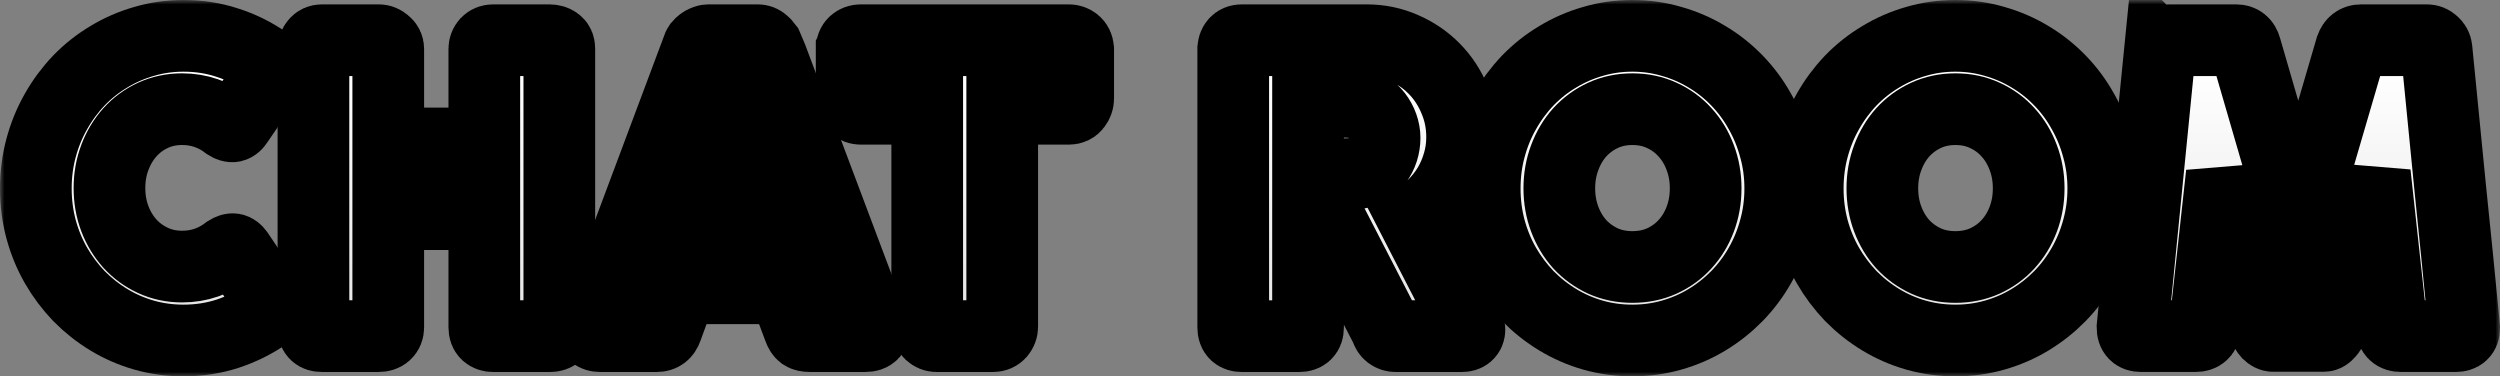 <svg fill="none" viewBox="0 0 279 42" xmlns="http://www.w3.org/2000/svg">
<rect x="0" y="0" width="279" height="42" fill="#808080" stroke="none"/>
<mask id="a" x="0" y="0" width="279" height="42" fill="black" maskUnits="userSpaceOnUse">
<rect width="279" height="42" fill="#fff"/>
<path d="m29.691 6.891c0.244 0.148 0.424 0.341 0.539 0.578 0.115 0.237 0.093 0.519-0.065 0.845l-3.646 5.337c-0.158 0.252-0.331 0.4-0.518 0.445-0.172 0.03-0.388-0.037-0.647-0.2-0.705-0.549-1.481-0.971-2.33-1.268-0.848-0.296-1.747-0.445-2.696-0.445-1.179 0-2.265 0.23-3.257 0.689-0.992 0.46-1.848 1.09-2.567 1.89-0.719 0.8-1.28 1.734-1.683 2.802-0.403 1.067-0.604 2.209-0.604 3.425s0.201 2.357 0.604 3.424c0.403 1.053 0.964 1.979 1.683 2.78 0.719 0.786 1.575 1.408 2.567 1.868 0.992 0.46 2.078 0.689 3.257 0.689 0.949 0 1.855-0.148 2.718-0.445 0.863-0.311 1.647-0.741 2.351-1.29 0.259-0.163 0.474-0.23 0.647-0.2 0.173 0.03 0.345 0.163 0.518 0.4l3.689 5.47c0.158 0.326 0.18 0.6 0.065 0.823-0.115 0.222-0.295 0.408-0.539 0.556-1.352 0.934-2.811 1.66-4.379 2.179-1.553 0.504-3.193 0.756-4.918 0.756-1.524 0-2.991-0.2-4.401-0.6-1.395-0.4-2.704-0.971-3.926-1.712-1.222-0.741-2.337-1.623-3.344-2.646-0.992-1.038-1.848-2.179-2.567-3.425-0.719-1.26-1.273-2.609-1.661-4.047-0.388-1.453-0.582-2.965-0.582-4.536s0.194-3.076 0.582-4.514c0.388-1.453 0.942-2.809 1.661-4.069 0.719-1.275 1.575-2.431 2.567-3.469 1.007-1.038 2.121-1.92 3.344-2.646 1.222-0.741 2.531-1.312 3.926-1.712 1.409-0.415 2.876-0.623 4.401-0.623 1.726 0 3.351 0.252 4.875 0.756 1.539 0.489 2.984 1.201 4.336 2.135z"/>
<path d="m34.98 5.468c0.014-0.252 0.101-0.474 0.259-0.667 0.172-0.208 0.395-0.311 0.669-0.311h6.407c0.216 0 0.439 0.096 0.669 0.289 0.23 0.178 0.345 0.408 0.345 0.689v10.54h10.721v-10.54c0-0.267 0.086-0.497 0.259-0.689 0.187-0.193 0.424-0.289 0.712-0.289h6.32c0.288 0 0.539 0.074 0.755 0.222 0.216 0.148 0.324 0.385 0.324 0.712v31.109c0 0.326-0.093 0.571-0.28 0.734-0.187 0.163-0.431 0.245-0.734 0.245h-6.385c-0.288 0-0.525-0.082-0.712-0.245-0.172-0.163-0.259-0.408-0.259-0.734v-12.63h-10.721v12.63c0 0.311-0.101 0.556-0.302 0.734-0.187 0.163-0.446 0.245-0.776 0.245h-6.342c-0.604 0-0.913-0.289-0.928-0.867v-31.176z"/>
<path d="m77.876 5.356c0.014-0.089 0.058-0.185 0.13-0.289 0.086-0.104 0.187-0.2 0.302-0.289 0.115-0.089 0.237-0.156 0.367-0.2 0.129-0.059 0.252-0.089 0.367-0.089h5.522c0.244 0 0.453 0.082 0.625 0.245 0.173 0.148 0.302 0.282 0.388 0.4l0.539 1.268 11.325 30.109c0.115 0.296 0.093 0.541-0.065 0.734-0.158 0.178-0.431 0.267-0.82 0.267h-6.191c-0.331 0-0.59-0.059-0.777-0.178-0.172-0.133-0.309-0.348-0.41-0.645-0.288-0.756-0.568-1.505-0.841-2.246-0.273-0.756-0.546-1.512-0.82-2.268h-11.454c-0.273 0.756-0.554 1.512-0.841 2.268-0.273 0.741-0.546 1.49-0.82 2.246-0.187 0.548-0.554 0.823-1.1 0.823h-6.364c-0.273 0-0.503-0.074-0.69-0.222-0.173-0.148-0.201-0.371-0.086-0.667l11.713-31.265zm3.926 9.517c-0.273 0.756-0.554 1.571-0.841 2.446-0.273 0.875-0.546 1.757-0.82 2.646s-0.554 1.772-0.841 2.646c-0.273 0.86-0.546 1.668-0.82 2.424h6.622l-3.3-10.162z"/>
<path d="m95.045 5.468c0-0.296 0.093-0.534 0.28-0.712 0.201-0.178 0.446-0.267 0.733-0.267h23.232c0.259 0 0.489 0.082 0.691 0.245 0.201 0.163 0.316 0.408 0.345 0.734v5.537c0 0.267-0.094 0.526-0.281 0.778-0.172 0.237-0.424 0.356-0.755 0.356h-7.442v24.327c0 0.267-0.093 0.511-0.28 0.734-0.187 0.207-0.432 0.311-0.734 0.311h-6.342c-0.244 0-0.474-0.096-0.69-0.289-0.216-0.207-0.323-0.46-0.323-0.756v-24.327h-7.421c-0.288 0-0.532-0.096-0.733-0.289-0.187-0.193-0.28-0.474-0.28-0.845v-5.537z"/>
<path d="m137.63 5.512c0-0.311 0.079-0.556 0.238-0.734 0.158-0.193 0.395-0.289 0.711-0.289h13.935c1.482 0 2.869 0.289 4.164 0.867 1.294 0.563 2.423 1.334 3.386 2.313 0.964 0.978 1.719 2.127 2.265 3.447 0.561 1.304 0.842 2.698 0.842 4.181 0 1.008-0.137 1.972-0.41 2.891-0.259 0.904-0.626 1.757-1.1 2.557-0.475 0.786-1.043 1.505-1.705 2.157-0.647 0.637-1.359 1.186-2.135 1.646l5.544 10.763c0.1 0.207 0.23 0.452 0.388 0.734 0.158 0.282 0.237 0.526 0.237 0.734 0 0.237-0.079 0.422-0.237 0.556-0.144 0.119-0.345 0.178-0.604 0.178h-7.399c-0.244 0-0.467-0.074-0.669-0.222-0.187-0.148-0.309-0.348-0.366-0.6l-5.242-10.162h-3.495v10.029c0 0.637-0.33 0.956-0.992 0.956h-6.407c-0.287 0-0.517-0.074-0.69-0.222-0.172-0.163-0.259-0.408-0.259-0.734v-31.042zm16.891 9.873c0-0.445-0.08-0.889-0.238-1.334s-0.381-0.852-0.668-1.223c-0.288-0.371-0.633-0.682-1.036-0.934-0.403-0.252-0.848-0.415-1.337-0.489-0.403-0.03-0.784-0.052-1.144-0.067-0.345-0.03-0.726-0.044-1.143-0.044h-2.977v8.161h3.969c0.259 0 0.489-0.007 0.691-0.022 0.201-0.015 0.424-0.037 0.668-0.067 0.504-0.059 0.957-0.207 1.359-0.445 0.403-0.252 0.741-0.556 1.014-0.912 0.274-0.371 0.482-0.778 0.626-1.223 0.144-0.46 0.216-0.926 0.216-1.401z"/>
<path d="m174.02 21.011c0 1.23 0.202 2.379 0.604 3.447 0.403 1.067 0.964 2.001 1.683 2.802 0.733 0.786 1.596 1.408 2.588 1.868 0.993 0.445 2.085 0.667 3.279 0.667s2.287-0.222 3.279-0.667c1.007-0.46 1.869-1.082 2.588-1.868 0.734-0.8 1.302-1.734 1.705-2.802 0.402-1.067 0.604-2.216 0.604-3.447 0-1.216-0.202-2.357-0.604-3.424-0.403-1.082-0.971-2.024-1.705-2.824-0.719-0.8-1.581-1.431-2.588-1.89-0.992-0.46-2.085-0.689-3.279-0.689s-2.286 0.23-3.279 0.689c-0.992 0.46-1.855 1.09-2.588 1.89-0.719 0.8-1.28 1.742-1.683 2.824-0.402 1.067-0.604 2.209-0.604 3.424zm-8.326 0.022c0-1.571 0.194-3.076 0.582-4.514 0.388-1.453 0.942-2.809 1.661-4.069 0.719-1.275 1.575-2.431 2.567-3.469 1.007-1.038 2.121-1.92 3.344-2.646 1.222-0.741 2.531-1.312 3.926-1.712 1.409-0.415 2.876-0.623 4.4-0.623 1.51 0 2.97 0.208 4.379 0.623 1.409 0.4 2.725 0.971 3.948 1.712 1.222 0.726 2.336 1.609 3.343 2.646 1.007 1.038 1.862 2.194 2.567 3.469 0.719 1.26 1.273 2.616 1.661 4.069 0.403 1.438 0.604 2.943 0.604 4.514s-0.201 3.083-0.604 4.536c-0.388 1.438-0.942 2.787-1.661 4.047-0.705 1.245-1.56 2.387-2.567 3.425-1.007 1.023-2.121 1.905-3.343 2.646-1.223 0.741-2.539 1.312-3.948 1.712s-2.869 0.6-4.379 0.6c-1.524 0-2.991-0.2-4.4-0.6-1.395-0.4-2.704-0.971-3.926-1.712-1.223-0.741-2.337-1.623-3.344-2.646-0.992-1.038-1.848-2.179-2.567-3.425-0.719-1.26-1.273-2.609-1.661-4.047-0.388-1.453-0.582-2.965-0.582-4.536z"/>
<path d="m210.07 21.011c0 1.23 0.202 2.379 0.604 3.447 0.403 1.067 0.964 2.001 1.683 2.802 0.733 0.786 1.596 1.408 2.588 1.868 0.993 0.445 2.086 0.667 3.279 0.667 1.194 0 2.287-0.222 3.279-0.667 1.007-0.46 1.869-1.082 2.588-1.868 0.734-0.8 1.302-1.734 1.705-2.802 0.402-1.067 0.604-2.216 0.604-3.447 0-1.216-0.202-2.357-0.604-3.424-0.403-1.082-0.971-2.024-1.705-2.824-0.719-0.8-1.581-1.431-2.588-1.89-0.992-0.46-2.085-0.689-3.279-0.689-1.193 0-2.286 0.23-3.279 0.689-0.992 0.46-1.855 1.09-2.588 1.89-0.719 0.8-1.28 1.742-1.683 2.824-0.402 1.067-0.604 2.209-0.604 3.424zm-8.326 0.022c0-1.571 0.194-3.076 0.582-4.514 0.389-1.453 0.942-2.809 1.661-4.069 0.719-1.275 1.575-2.431 2.567-3.469 1.007-1.038 2.121-1.92 3.344-2.646 1.222-0.741 2.531-1.312 3.926-1.712 1.409-0.415 2.876-0.623 4.4-0.623 1.51 0 2.97 0.208 4.379 0.623 1.409 0.4 2.725 0.971 3.948 1.712 1.222 0.726 2.336 1.609 3.343 2.646 1.007 1.038 1.862 2.194 2.567 3.469 0.719 1.26 1.273 2.616 1.661 4.069 0.403 1.438 0.604 2.943 0.604 4.514s-0.201 3.083-0.604 4.536c-0.388 1.438-0.942 2.787-1.661 4.047-0.705 1.245-1.56 2.387-2.567 3.425-1.007 1.023-2.121 1.905-3.343 2.646-1.223 0.741-2.539 1.312-3.948 1.712s-2.869 0.6-4.379 0.6c-1.524 0-2.991-0.2-4.4-0.6-1.395-0.4-2.704-0.971-3.926-1.712-1.223-0.741-2.337-1.623-3.344-2.646-0.992-1.038-1.848-2.179-2.567-3.425-0.719-1.26-1.272-2.609-1.661-4.047-0.388-1.453-0.582-2.965-0.582-4.536z"/>
<path d="m241.07 5.468c0.028-0.267 0.129-0.497 0.302-0.689 0.172-0.193 0.417-0.289 0.733-0.289h7.464c0.532 0 0.877 0.282 1.035 0.845l5.867 20.191 5.911-20.191c0.201-0.563 0.568-0.845 1.1-0.845h7.377c0.259 0 0.489 0.096 0.691 0.289 0.215 0.178 0.338 0.408 0.366 0.689 0.504 5.218 1.014 10.399 1.532 15.543 0.532 5.129 1.05 10.303 1.553 15.521v0.111c0 0.578-0.316 0.867-0.949 0.867h-6.105c-0.661 0-1.006-0.326-1.035-0.978l-1.877-17.189-4.853 17.3c-0.029 0.148-0.137 0.326-0.324 0.534-0.172 0.208-0.345 0.311-0.518 0.311h-5.673c-0.172 0-0.359-0.096-0.561-0.289-0.187-0.208-0.287-0.393-0.302-0.556l-4.853-17.256-1.877 17.145c-0.029 0.652-0.381 0.978-1.057 0.978h-6.104c-0.619 0-0.928-0.326-0.928-0.978l3.085-31.065z"/>
</mask>
<path d="m29.691 6.891c0.244 0.148 0.424 0.341 0.539 0.578 0.115 0.237 0.093 0.519-0.065 0.845l-3.646 5.337c-0.158 0.252-0.331 0.4-0.518 0.445-0.172 0.03-0.388-0.037-0.647-0.2-0.705-0.549-1.481-0.971-2.33-1.268-0.848-0.296-1.747-0.445-2.696-0.445-1.179 0-2.265 0.23-3.257 0.689-0.992 0.46-1.848 1.09-2.567 1.89-0.719 0.8-1.28 1.734-1.683 2.802-0.403 1.067-0.604 2.209-0.604 3.425s0.201 2.357 0.604 3.424c0.403 1.053 0.964 1.979 1.683 2.78 0.719 0.786 1.575 1.408 2.567 1.868 0.992 0.46 2.078 0.689 3.257 0.689 0.949 0 1.855-0.148 2.718-0.445 0.863-0.311 1.647-0.741 2.351-1.29 0.259-0.163 0.474-0.23 0.647-0.2 0.173 0.03 0.345 0.163 0.518 0.4l3.689 5.47c0.158 0.326 0.18 0.6 0.065 0.823-0.115 0.222-0.295 0.408-0.539 0.556-1.352 0.934-2.811 1.66-4.379 2.179-1.553 0.504-3.193 0.756-4.918 0.756-1.524 0-2.991-0.2-4.401-0.6-1.395-0.4-2.704-0.971-3.926-1.712-1.222-0.741-2.337-1.623-3.344-2.646-0.992-1.038-1.848-2.179-2.567-3.425-0.719-1.26-1.273-2.609-1.661-4.047-0.388-1.453-0.582-2.965-0.582-4.536s0.194-3.076 0.582-4.514c0.388-1.453 0.942-2.809 1.661-4.069 0.719-1.275 1.575-2.431 2.567-3.469 1.007-1.038 2.121-1.92 3.344-2.646 1.222-0.741 2.531-1.312 3.926-1.712 1.409-0.415 2.876-0.623 4.401-0.623 1.726 0 3.351 0.252 4.875 0.756 1.539 0.489 2.984 1.201 4.336 2.135z" fill="url(#b)"/>
<path d="m34.98 5.468c0.014-0.252 0.101-0.474 0.259-0.667 0.172-0.208 0.395-0.311 0.669-0.311h6.407c0.216 0 0.439 0.096 0.669 0.289 0.23 0.178 0.345 0.408 0.345 0.689v10.54h10.721v-10.54c0-0.267 0.086-0.497 0.259-0.689 0.187-0.193 0.424-0.289 0.712-0.289h6.32c0.288 0 0.539 0.074 0.755 0.222 0.216 0.148 0.324 0.385 0.324 0.712v31.109c0 0.326-0.093 0.571-0.28 0.734-0.187 0.163-0.431 0.245-0.734 0.245h-6.385c-0.288 0-0.525-0.082-0.712-0.245-0.172-0.163-0.259-0.408-0.259-0.734v-12.63h-10.721v12.63c0 0.311-0.101 0.556-0.302 0.734-0.187 0.163-0.446 0.245-0.776 0.245h-6.342c-0.604 0-0.913-0.289-0.928-0.867v-31.176z" fill="url(#b)"/>
<path d="m77.876 5.356c0.014-0.089 0.058-0.185 0.13-0.289 0.086-0.104 0.187-0.2 0.302-0.289 0.115-0.089 0.237-0.156 0.367-0.2 0.129-0.059 0.252-0.089 0.367-0.089h5.522c0.244 0 0.453 0.082 0.625 0.245 0.173 0.148 0.302 0.282 0.388 0.4l0.539 1.268 11.325 30.109c0.115 0.296 0.093 0.541-0.065 0.734-0.158 0.178-0.431 0.267-0.82 0.267h-6.191c-0.331 0-0.59-0.059-0.777-0.178-0.172-0.133-0.309-0.348-0.41-0.645-0.288-0.756-0.568-1.505-0.841-2.246-0.273-0.756-0.546-1.512-0.82-2.268h-11.454c-0.273 0.756-0.554 1.512-0.841 2.268-0.273 0.741-0.546 1.49-0.82 2.246-0.187 0.548-0.554 0.823-1.1 0.823h-6.364c-0.273 0-0.503-0.074-0.69-0.222-0.173-0.148-0.201-0.371-0.086-0.667l11.713-31.265zm3.926 9.517c-0.273 0.756-0.554 1.571-0.841 2.446-0.273 0.875-0.546 1.757-0.82 2.646s-0.554 1.772-0.841 2.646c-0.273 0.86-0.546 1.668-0.82 2.424h6.622l-3.3-10.162z" fill="url(#b)"/>
<path d="m95.045 5.468c0-0.296 0.093-0.534 0.28-0.712 0.201-0.178 0.446-0.267 0.733-0.267h23.232c0.259 0 0.489 0.082 0.691 0.245 0.201 0.163 0.316 0.408 0.345 0.734v5.537c0 0.267-0.094 0.526-0.281 0.778-0.172 0.237-0.424 0.356-0.755 0.356h-7.442v24.327c0 0.267-0.093 0.511-0.28 0.734-0.187 0.207-0.432 0.311-0.734 0.311h-6.342c-0.244 0-0.474-0.096-0.69-0.289-0.216-0.207-0.323-0.46-0.323-0.756v-24.327h-7.421c-0.288 0-0.532-0.096-0.733-0.289-0.187-0.193-0.28-0.474-0.28-0.845v-5.537z" fill="url(#b)"/>
<path d="m137.63 5.512c0-0.311 0.079-0.556 0.238-0.734 0.158-0.193 0.395-0.289 0.711-0.289h13.935c1.482 0 2.869 0.289 4.164 0.867 1.294 0.563 2.423 1.334 3.386 2.313 0.964 0.978 1.719 2.127 2.265 3.447 0.561 1.304 0.842 2.698 0.842 4.181 0 1.008-0.137 1.972-0.41 2.891-0.259 0.904-0.626 1.757-1.1 2.557-0.475 0.786-1.043 1.505-1.705 2.157-0.647 0.637-1.359 1.186-2.135 1.646l5.544 10.763c0.1 0.207 0.23 0.452 0.388 0.734 0.158 0.282 0.237 0.526 0.237 0.734 0 0.237-0.079 0.422-0.237 0.556-0.144 0.119-0.345 0.178-0.604 0.178h-7.399c-0.244 0-0.467-0.074-0.669-0.222-0.187-0.148-0.309-0.348-0.366-0.6l-5.242-10.162h-3.495v10.029c0 0.637-0.33 0.956-0.992 0.956h-6.407c-0.287 0-0.517-0.074-0.69-0.222-0.172-0.163-0.259-0.408-0.259-0.734v-31.042zm16.891 9.873c0-0.445-0.08-0.889-0.238-1.334s-0.381-0.852-0.668-1.223c-0.288-0.371-0.633-0.682-1.036-0.934-0.403-0.252-0.848-0.415-1.337-0.489-0.403-0.03-0.784-0.052-1.144-0.067-0.345-0.03-0.726-0.044-1.143-0.044h-2.977v8.161h3.969c0.259 0 0.489-0.007 0.691-0.022 0.201-0.015 0.424-0.037 0.668-0.067 0.504-0.059 0.957-0.207 1.359-0.445 0.403-0.252 0.741-0.556 1.014-0.912 0.274-0.371 0.482-0.778 0.626-1.223 0.144-0.46 0.216-0.926 0.216-1.401z" fill="url(#b)"/>
<path d="m174.02 21.011c0 1.23 0.202 2.379 0.604 3.447 0.403 1.067 0.964 2.001 1.683 2.802 0.733 0.786 1.596 1.408 2.588 1.868 0.993 0.445 2.085 0.667 3.279 0.667s2.287-0.222 3.279-0.667c1.007-0.46 1.869-1.082 2.588-1.868 0.734-0.8 1.302-1.734 1.705-2.802 0.402-1.067 0.604-2.216 0.604-3.447 0-1.216-0.202-2.357-0.604-3.424-0.403-1.082-0.971-2.024-1.705-2.824-0.719-0.8-1.581-1.431-2.588-1.89-0.992-0.46-2.085-0.689-3.279-0.689s-2.286 0.23-3.279 0.689c-0.992 0.46-1.855 1.09-2.588 1.89-0.719 0.8-1.28 1.742-1.683 2.824-0.402 1.067-0.604 2.209-0.604 3.424zm-8.326 0.022c0-1.571 0.194-3.076 0.582-4.514 0.388-1.453 0.942-2.809 1.661-4.069 0.719-1.275 1.575-2.431 2.567-3.469 1.007-1.038 2.121-1.92 3.344-2.646 1.222-0.741 2.531-1.312 3.926-1.712 1.409-0.415 2.876-0.623 4.4-0.623 1.51 0 2.97 0.208 4.379 0.623 1.409 0.4 2.725 0.971 3.948 1.712 1.222 0.726 2.336 1.609 3.343 2.646 1.007 1.038 1.862 2.194 2.567 3.469 0.719 1.26 1.273 2.616 1.661 4.069 0.403 1.438 0.604 2.943 0.604 4.514s-0.201 3.083-0.604 4.536c-0.388 1.438-0.942 2.787-1.661 4.047-0.705 1.245-1.56 2.387-2.567 3.425-1.007 1.023-2.121 1.905-3.343 2.646-1.223 0.741-2.539 1.312-3.948 1.712s-2.869 0.6-4.379 0.6c-1.524 0-2.991-0.2-4.4-0.6-1.395-0.4-2.704-0.971-3.926-1.712-1.223-0.741-2.337-1.623-3.344-2.646-0.992-1.038-1.848-2.179-2.567-3.425-0.719-1.26-1.273-2.609-1.661-4.047-0.388-1.453-0.582-2.965-0.582-4.536z" fill="url(#b)"/>
<path d="m210.07 21.011c0 1.23 0.202 2.379 0.604 3.447 0.403 1.067 0.964 2.001 1.683 2.802 0.733 0.786 1.596 1.408 2.588 1.868 0.993 0.445 2.086 0.667 3.279 0.667 1.194 0 2.287-0.222 3.279-0.667 1.007-0.46 1.869-1.082 2.588-1.868 0.734-0.8 1.302-1.734 1.705-2.802 0.402-1.067 0.604-2.216 0.604-3.447 0-1.216-0.202-2.357-0.604-3.424-0.403-1.082-0.971-2.024-1.705-2.824-0.719-0.8-1.581-1.431-2.588-1.89-0.992-0.46-2.085-0.689-3.279-0.689-1.193 0-2.286 0.23-3.279 0.689-0.992 0.46-1.855 1.09-2.588 1.89-0.719 0.8-1.28 1.742-1.683 2.824-0.402 1.067-0.604 2.209-0.604 3.424zm-8.326 0.022c0-1.571 0.194-3.076 0.582-4.514 0.389-1.453 0.942-2.809 1.661-4.069 0.719-1.275 1.575-2.431 2.567-3.469 1.007-1.038 2.121-1.92 3.344-2.646 1.222-0.741 2.531-1.312 3.926-1.712 1.409-0.415 2.876-0.623 4.4-0.623 1.51 0 2.97 0.208 4.379 0.623 1.409 0.4 2.725 0.971 3.948 1.712 1.222 0.726 2.336 1.609 3.343 2.646 1.007 1.038 1.862 2.194 2.567 3.469 0.719 1.26 1.273 2.616 1.661 4.069 0.403 1.438 0.604 2.943 0.604 4.514s-0.201 3.083-0.604 4.536c-0.388 1.438-0.942 2.787-1.661 4.047-0.705 1.245-1.56 2.387-2.567 3.425-1.007 1.023-2.121 1.905-3.343 2.646-1.223 0.741-2.539 1.312-3.948 1.712s-2.869 0.6-4.379 0.6c-1.524 0-2.991-0.2-4.4-0.6-1.395-0.4-2.704-0.971-3.926-1.712-1.223-0.741-2.337-1.623-3.344-2.646-0.992-1.038-1.848-2.179-2.567-3.425-0.719-1.26-1.272-2.609-1.661-4.047-0.388-1.453-0.582-2.965-0.582-4.536z" fill="url(#b)"/>
<path d="m241.07 5.468c0.028-0.267 0.129-0.497 0.302-0.689 0.172-0.193 0.417-0.289 0.733-0.289h7.464c0.532 0 0.877 0.282 1.035 0.845l5.867 20.191 5.911-20.191c0.201-0.563 0.568-0.845 1.1-0.845h7.377c0.259 0 0.489 0.096 0.691 0.289 0.215 0.178 0.338 0.408 0.366 0.689 0.504 5.218 1.014 10.399 1.532 15.543 0.532 5.129 1.05 10.303 1.553 15.521v0.111c0 0.578-0.316 0.867-0.949 0.867h-6.105c-0.661 0-1.006-0.326-1.035-0.978l-1.877-17.189-4.853 17.3c-0.029 0.148-0.137 0.326-0.324 0.534-0.172 0.208-0.345 0.311-0.518 0.311h-5.673c-0.172 0-0.359-0.096-0.561-0.289-0.187-0.208-0.287-0.393-0.302-0.556l-4.853-17.256-1.877 17.145c-0.029 0.652-0.381 0.978-1.057 0.978h-6.104c-0.619 0-0.928-0.326-0.928-0.978l3.085-31.065z" fill="url(#b)"/>
<path d="m29.691 6.891c0.244 0.148 0.424 0.341 0.539 0.578 0.115 0.237 0.093 0.519-0.065 0.845l-3.646 5.337c-0.158 0.252-0.331 0.4-0.518 0.445-0.172 0.03-0.388-0.037-0.647-0.2-0.705-0.549-1.481-0.971-2.33-1.268-0.848-0.296-1.747-0.445-2.696-0.445-1.179 0-2.265 0.23-3.257 0.689-0.992 0.46-1.848 1.09-2.567 1.89-0.719 0.8-1.28 1.734-1.683 2.802-0.403 1.067-0.604 2.209-0.604 3.425s0.201 2.357 0.604 3.424c0.403 1.053 0.964 1.979 1.683 2.78 0.719 0.786 1.575 1.408 2.567 1.868 0.992 0.46 2.078 0.689 3.257 0.689 0.949 0 1.855-0.148 2.718-0.445 0.863-0.311 1.647-0.741 2.351-1.29 0.259-0.163 0.474-0.23 0.647-0.2 0.173 0.03 0.345 0.163 0.518 0.4l3.689 5.47c0.158 0.326 0.18 0.6 0.065 0.823-0.115 0.222-0.295 0.408-0.539 0.556-1.352 0.934-2.811 1.66-4.379 2.179-1.553 0.504-3.193 0.756-4.918 0.756-1.524 0-2.991-0.2-4.401-0.6-1.395-0.4-2.704-0.971-3.926-1.712-1.222-0.741-2.337-1.623-3.344-2.646-0.992-1.038-1.848-2.179-2.567-3.425-0.719-1.26-1.273-2.609-1.661-4.047-0.388-1.453-0.582-2.965-0.582-4.536s0.194-3.076 0.582-4.514c0.388-1.453 0.942-2.809 1.661-4.069 0.719-1.275 1.575-2.431 2.567-3.469 1.007-1.038 2.121-1.92 3.344-2.646 1.222-0.741 2.531-1.312 3.926-1.712 1.409-0.415 2.876-0.623 4.401-0.623 1.726 0 3.351 0.252 4.875 0.756 1.539 0.489 2.984 1.201 4.336 2.135z" mask="url(#a)" stroke="#000" stroke-width="8"/>
<path d="m34.98 5.468c0.014-0.252 0.101-0.474 0.259-0.667 0.172-0.208 0.395-0.311 0.669-0.311h6.407c0.216 0 0.439 0.096 0.669 0.289 0.23 0.178 0.345 0.408 0.345 0.689v10.54h10.721v-10.54c0-0.267 0.086-0.497 0.259-0.689 0.187-0.193 0.424-0.289 0.712-0.289h6.32c0.288 0 0.539 0.074 0.755 0.222 0.216 0.148 0.324 0.385 0.324 0.712v31.109c0 0.326-0.093 0.571-0.28 0.734-0.187 0.163-0.431 0.245-0.734 0.245h-6.385c-0.288 0-0.525-0.082-0.712-0.245-0.172-0.163-0.259-0.408-0.259-0.734v-12.63h-10.721v12.63c0 0.311-0.101 0.556-0.302 0.734-0.187 0.163-0.446 0.245-0.776 0.245h-6.342c-0.604 0-0.913-0.289-0.928-0.867v-31.176z" mask="url(#a)" stroke="#000" stroke-width="8"/>
<path d="m77.876 5.356c0.014-0.089 0.058-0.185 0.13-0.289 0.086-0.104 0.187-0.2 0.302-0.289 0.115-0.089 0.237-0.156 0.367-0.2 0.129-0.059 0.252-0.089 0.367-0.089h5.522c0.244 0 0.453 0.082 0.625 0.245 0.173 0.148 0.302 0.282 0.388 0.4l0.539 1.268 11.325 30.109c0.115 0.296 0.093 0.541-0.065 0.734-0.158 0.178-0.431 0.267-0.82 0.267h-6.191c-0.331 0-0.59-0.059-0.777-0.178-0.172-0.133-0.309-0.348-0.41-0.645-0.288-0.756-0.568-1.505-0.841-2.246-0.273-0.756-0.546-1.512-0.82-2.268h-11.454c-0.273 0.756-0.554 1.512-0.841 2.268-0.273 0.741-0.546 1.49-0.82 2.246-0.187 0.548-0.554 0.823-1.1 0.823h-6.364c-0.273 0-0.503-0.074-0.69-0.222-0.173-0.148-0.201-0.371-0.086-0.667l11.713-31.265zm3.926 9.517c-0.273 0.756-0.554 1.571-0.841 2.446-0.273 0.875-0.546 1.757-0.82 2.646s-0.554 1.772-0.841 2.646c-0.273 0.86-0.546 1.668-0.82 2.424h6.622l-3.3-10.162z" mask="url(#a)" stroke="#000" stroke-width="8"/>
<path d="m95.045 5.468c0-0.296 0.093-0.534 0.28-0.712 0.201-0.178 0.446-0.267 0.733-0.267h23.232c0.259 0 0.489 0.082 0.691 0.245 0.201 0.163 0.316 0.408 0.345 0.734v5.537c0 0.267-0.094 0.526-0.281 0.778-0.172 0.237-0.424 0.356-0.755 0.356h-7.442v24.327c0 0.267-0.093 0.511-0.28 0.734-0.187 0.207-0.432 0.311-0.734 0.311h-6.342c-0.244 0-0.474-0.096-0.69-0.289-0.216-0.207-0.323-0.46-0.323-0.756v-24.327h-7.421c-0.288 0-0.532-0.096-0.733-0.289-0.187-0.193-0.28-0.474-0.28-0.845v-5.537z" mask="url(#a)" stroke="#000" stroke-width="8"/>
<path d="m137.63 5.512c0-0.311 0.079-0.556 0.238-0.734 0.158-0.193 0.395-0.289 0.711-0.289h13.935c1.482 0 2.869 0.289 4.164 0.867 1.294 0.563 2.423 1.334 3.386 2.313 0.964 0.978 1.719 2.127 2.265 3.447 0.561 1.304 0.842 2.698 0.842 4.181 0 1.008-0.137 1.972-0.41 2.891-0.259 0.904-0.626 1.757-1.1 2.557-0.475 0.786-1.043 1.505-1.705 2.157-0.647 0.637-1.359 1.186-2.135 1.646l5.544 10.763c0.1 0.207 0.23 0.452 0.388 0.734 0.158 0.282 0.237 0.526 0.237 0.734 0 0.237-0.079 0.422-0.237 0.556-0.144 0.119-0.345 0.178-0.604 0.178h-7.399c-0.244 0-0.467-0.074-0.669-0.222-0.187-0.148-0.309-0.348-0.366-0.6l-5.242-10.162h-3.495v10.029c0 0.637-0.33 0.956-0.992 0.956h-6.407c-0.287 0-0.517-0.074-0.69-0.222-0.172-0.163-0.259-0.408-0.259-0.734v-31.042zm16.891 9.873c0-0.445-0.08-0.889-0.238-1.334s-0.381-0.852-0.668-1.223c-0.288-0.371-0.633-0.682-1.036-0.934-0.403-0.252-0.848-0.415-1.337-0.489-0.403-0.03-0.784-0.052-1.144-0.067-0.345-0.03-0.726-0.044-1.143-0.044h-2.977v8.161h3.969c0.259 0 0.489-0.007 0.691-0.022 0.201-0.015 0.424-0.037 0.668-0.067 0.504-0.059 0.957-0.207 1.359-0.445 0.403-0.252 0.741-0.556 1.014-0.912 0.274-0.371 0.482-0.778 0.626-1.223 0.144-0.46 0.216-0.926 0.216-1.401z" mask="url(#a)" stroke="#000" stroke-width="8"/>
<path d="m174.02 21.011c0 1.23 0.202 2.379 0.604 3.447 0.403 1.067 0.964 2.001 1.683 2.802 0.733 0.786 1.596 1.408 2.588 1.868 0.993 0.445 2.085 0.667 3.279 0.667s2.287-0.222 3.279-0.667c1.007-0.46 1.869-1.082 2.588-1.868 0.734-0.8 1.302-1.734 1.705-2.802 0.402-1.067 0.604-2.216 0.604-3.447 0-1.216-0.202-2.357-0.604-3.424-0.403-1.082-0.971-2.024-1.705-2.824-0.719-0.8-1.581-1.431-2.588-1.89-0.992-0.46-2.085-0.689-3.279-0.689s-2.286 0.23-3.279 0.689c-0.992 0.46-1.855 1.09-2.588 1.89-0.719 0.8-1.28 1.742-1.683 2.824-0.402 1.067-0.604 2.209-0.604 3.424zm-8.326 0.022c0-1.571 0.194-3.076 0.582-4.514 0.388-1.453 0.942-2.809 1.661-4.069 0.719-1.275 1.575-2.431 2.567-3.469 1.007-1.038 2.121-1.92 3.344-2.646 1.222-0.741 2.531-1.312 3.926-1.712 1.409-0.415 2.876-0.623 4.4-0.623 1.51 0 2.97 0.208 4.379 0.623 1.409 0.4 2.725 0.971 3.948 1.712 1.222 0.726 2.336 1.609 3.343 2.646 1.007 1.038 1.862 2.194 2.567 3.469 0.719 1.26 1.273 2.616 1.661 4.069 0.403 1.438 0.604 2.943 0.604 4.514s-0.201 3.083-0.604 4.536c-0.388 1.438-0.942 2.787-1.661 4.047-0.705 1.245-1.56 2.387-2.567 3.425-1.007 1.023-2.121 1.905-3.343 2.646-1.223 0.741-2.539 1.312-3.948 1.712s-2.869 0.6-4.379 0.6c-1.524 0-2.991-0.2-4.4-0.6-1.395-0.4-2.704-0.971-3.926-1.712-1.223-0.741-2.337-1.623-3.344-2.646-0.992-1.038-1.848-2.179-2.567-3.425-0.719-1.26-1.273-2.609-1.661-4.047-0.388-1.453-0.582-2.965-0.582-4.536z" mask="url(#a)" stroke="#000" stroke-width="8"/>
<path d="m210.07 21.011c0 1.23 0.202 2.379 0.604 3.447 0.403 1.067 0.964 2.001 1.683 2.802 0.733 0.786 1.596 1.408 2.588 1.868 0.993 0.445 2.086 0.667 3.279 0.667 1.194 0 2.287-0.222 3.279-0.667 1.007-0.46 1.869-1.082 2.588-1.868 0.734-0.8 1.302-1.734 1.705-2.802 0.402-1.067 0.604-2.216 0.604-3.447 0-1.216-0.202-2.357-0.604-3.424-0.403-1.082-0.971-2.024-1.705-2.824-0.719-0.8-1.581-1.431-2.588-1.89-0.992-0.46-2.085-0.689-3.279-0.689-1.193 0-2.286 0.23-3.279 0.689-0.992 0.46-1.855 1.09-2.588 1.89-0.719 0.8-1.28 1.742-1.683 2.824-0.402 1.067-0.604 2.209-0.604 3.424zm-8.326 0.022c0-1.571 0.194-3.076 0.582-4.514 0.389-1.453 0.942-2.809 1.661-4.069 0.719-1.275 1.575-2.431 2.567-3.469 1.007-1.038 2.121-1.92 3.344-2.646 1.222-0.741 2.531-1.312 3.926-1.712 1.409-0.415 2.876-0.623 4.4-0.623 1.51 0 2.97 0.208 4.379 0.623 1.409 0.4 2.725 0.971 3.948 1.712 1.222 0.726 2.336 1.609 3.343 2.646 1.007 1.038 1.862 2.194 2.567 3.469 0.719 1.26 1.273 2.616 1.661 4.069 0.403 1.438 0.604 2.943 0.604 4.514s-0.201 3.083-0.604 4.536c-0.388 1.438-0.942 2.787-1.661 4.047-0.705 1.245-1.56 2.387-2.567 3.425-1.007 1.023-2.121 1.905-3.343 2.646-1.223 0.741-2.539 1.312-3.948 1.712s-2.869 0.6-4.379 0.6c-1.524 0-2.991-0.2-4.4-0.6-1.395-0.4-2.704-0.971-3.926-1.712-1.223-0.741-2.337-1.623-3.344-2.646-0.992-1.038-1.848-2.179-2.567-3.425-0.719-1.26-1.272-2.609-1.661-4.047-0.388-1.453-0.582-2.965-0.582-4.536z" mask="url(#a)" stroke="#000" stroke-width="8"/>
<path d="m241.07 5.468c0.028-0.267 0.129-0.497 0.302-0.689 0.172-0.193 0.417-0.289 0.733-0.289h7.464c0.532 0 0.877 0.282 1.035 0.845l5.867 20.191 5.911-20.191c0.201-0.563 0.568-0.845 1.1-0.845h7.377c0.259 0 0.489 0.096 0.691 0.289 0.215 0.178 0.338 0.408 0.366 0.689 0.504 5.218 1.014 10.399 1.532 15.543 0.532 5.129 1.05 10.303 1.553 15.521v0.111c0 0.578-0.316 0.867-0.949 0.867h-6.105c-0.661 0-1.006-0.326-1.035-0.978l-1.877-17.189-4.853 17.3c-0.029 0.148-0.137 0.326-0.324 0.534-0.172 0.208-0.345 0.311-0.518 0.311h-5.673c-0.172 0-0.359-0.096-0.561-0.289-0.187-0.208-0.287-0.393-0.302-0.556l-4.853-17.256-1.877 17.145c-0.029 0.652-0.381 0.978-1.057 0.978h-6.104c-0.619 0-0.928-0.326-0.928-0.978l3.085-31.065z" mask="url(#a)" stroke="#000" stroke-width="8"/>
<defs>
<linearGradient id="b" x1="139.5" x2="139.5" y1="4" y2="38" gradientUnits="userSpaceOnUse">
<stop stop-color="#FEFEFE" offset=".135"/>
<stop stop-color="#EFEFEF" offset=".635"/>
<stop stop-color="#E1E1E1" offset="1"/>
</linearGradient>
</defs>
</svg>
